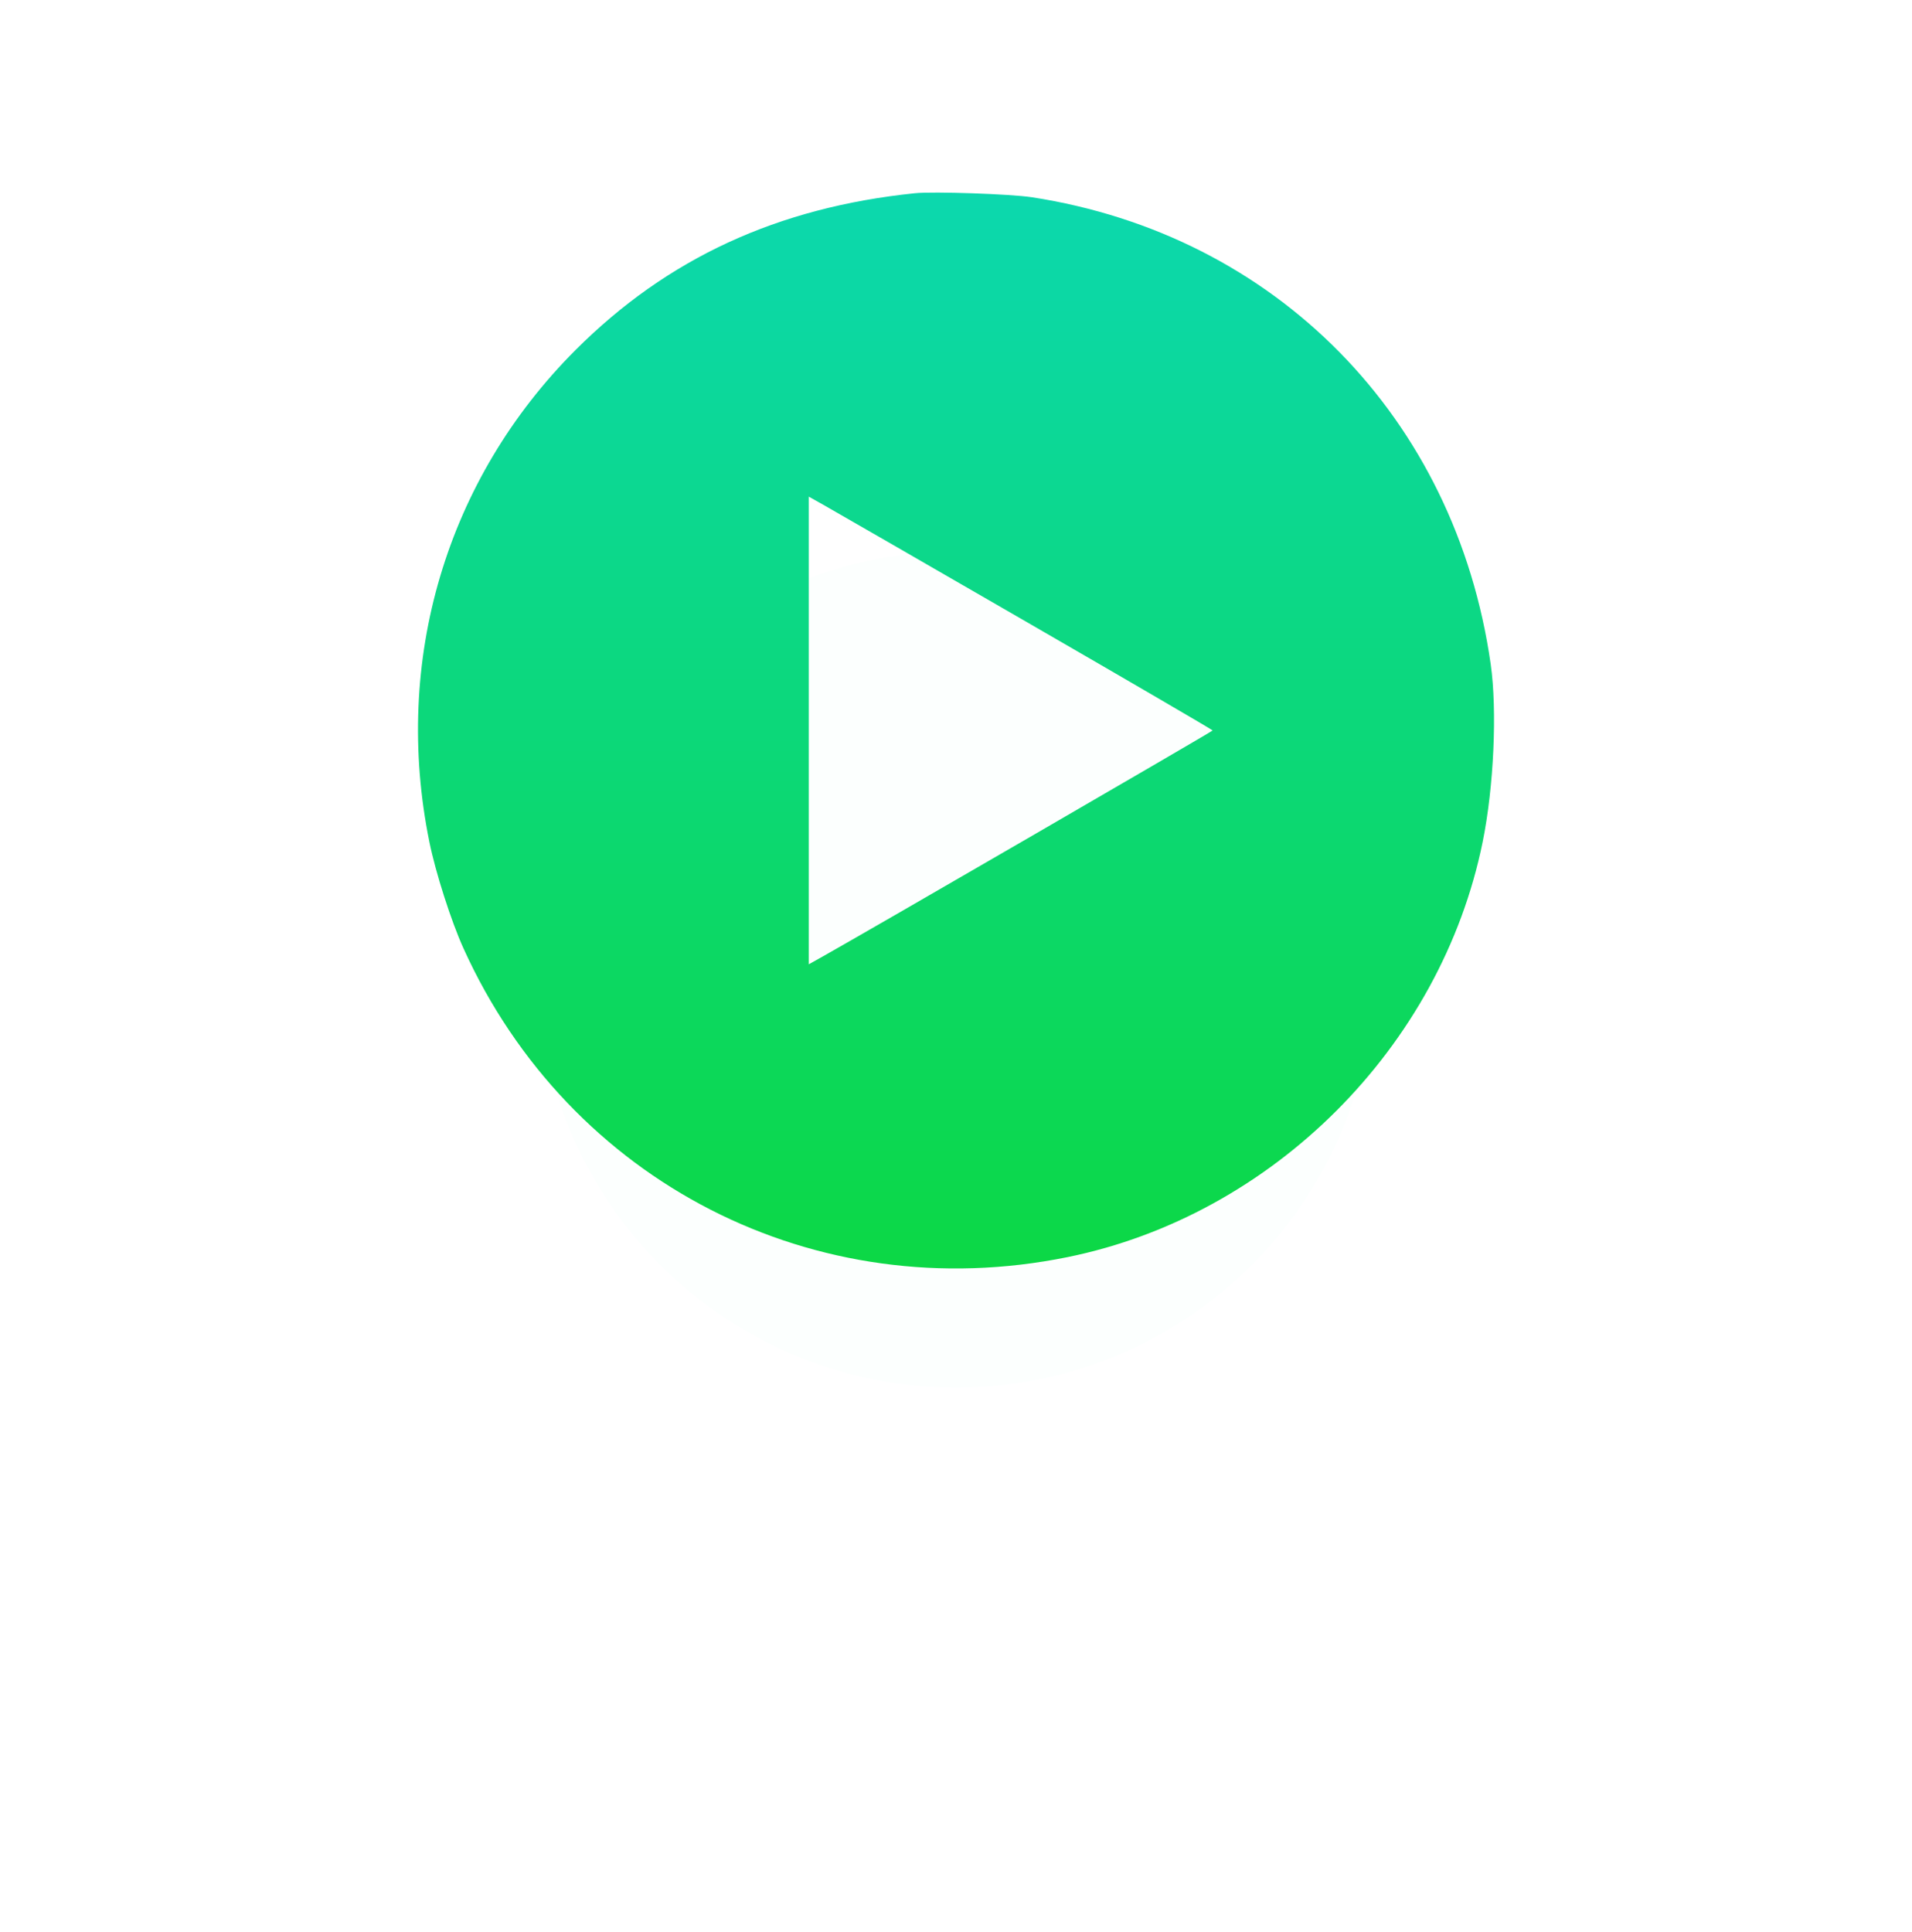 <svg width="96" height="97" viewBox="0 0 96 97" fill="none" xmlns="http://www.w3.org/2000/svg">
<g filter="url(#filter0_d_1_179)">
<circle cx="48.001" cy="36.678" r="20.99" fill="#FCFFFE"/>
</g>
<path fill-rule="evenodd" clip-rule="evenodd" d="M45.941 9.701C39.045 10.409 33.501 12.969 28.898 17.572C22.409 24.062 19.706 33.158 21.559 42.272C21.87 43.806 22.651 46.243 23.267 47.605C28.588 59.369 40.945 65.689 53.598 63.116C63.896 61.023 72.35 52.569 74.443 42.272C75.004 39.51 75.178 35.676 74.847 33.347C73.086 20.969 64.057 11.783 51.803 9.902C50.74 9.739 46.865 9.606 45.941 9.701ZM51.468 31.182C56.648 34.174 60.885 36.645 60.885 36.674C60.885 36.718 43.576 46.752 41.329 48.01L40.608 48.414V36.674V24.935L41.329 25.339C41.726 25.561 46.289 28.191 51.468 31.182Z" fill="url(#paint0_linear_1_179)"/>
<defs>
<filter id="filter0_d_1_179" x="0.011" y="0.688" width="95.98" height="95.98" filterUnits="userSpaceOnUse" color-interpolation-filters="sRGB">
<feFlood flood-opacity="0" result="BackgroundImageFix"/>
<feColorMatrix in="SourceAlpha" type="matrix" values="0 0 0 0 0 0 0 0 0 0 0 0 0 0 0 0 0 0 127 0" result="hardAlpha"/>
<feOffset dy="12"/>
<feGaussianBlur stdDeviation="13.5"/>
<feComposite in2="hardAlpha" operator="out"/>
<feColorMatrix type="matrix" values="0 0 0 0 0.051 0 0 0 0 0.851 0 0 0 0 0.545 0 0 0 1 0"/>
<feBlend mode="normal" in2="BackgroundImageFix" result="effect1_dropShadow_1_179"/>
<feBlend mode="normal" in="SourceGraphic" in2="effect1_dropShadow_1_179" result="shape"/>
</filter>
<linearGradient id="paint0_linear_1_179" x1="48" y1="9.669" x2="48" y2="63.685" gradientUnits="userSpaceOnUse">
<stop stop-color="#0CD8AE"/>
<stop offset="1" stop-color="#0CD845"/>
</linearGradient>
</defs>
</svg>
